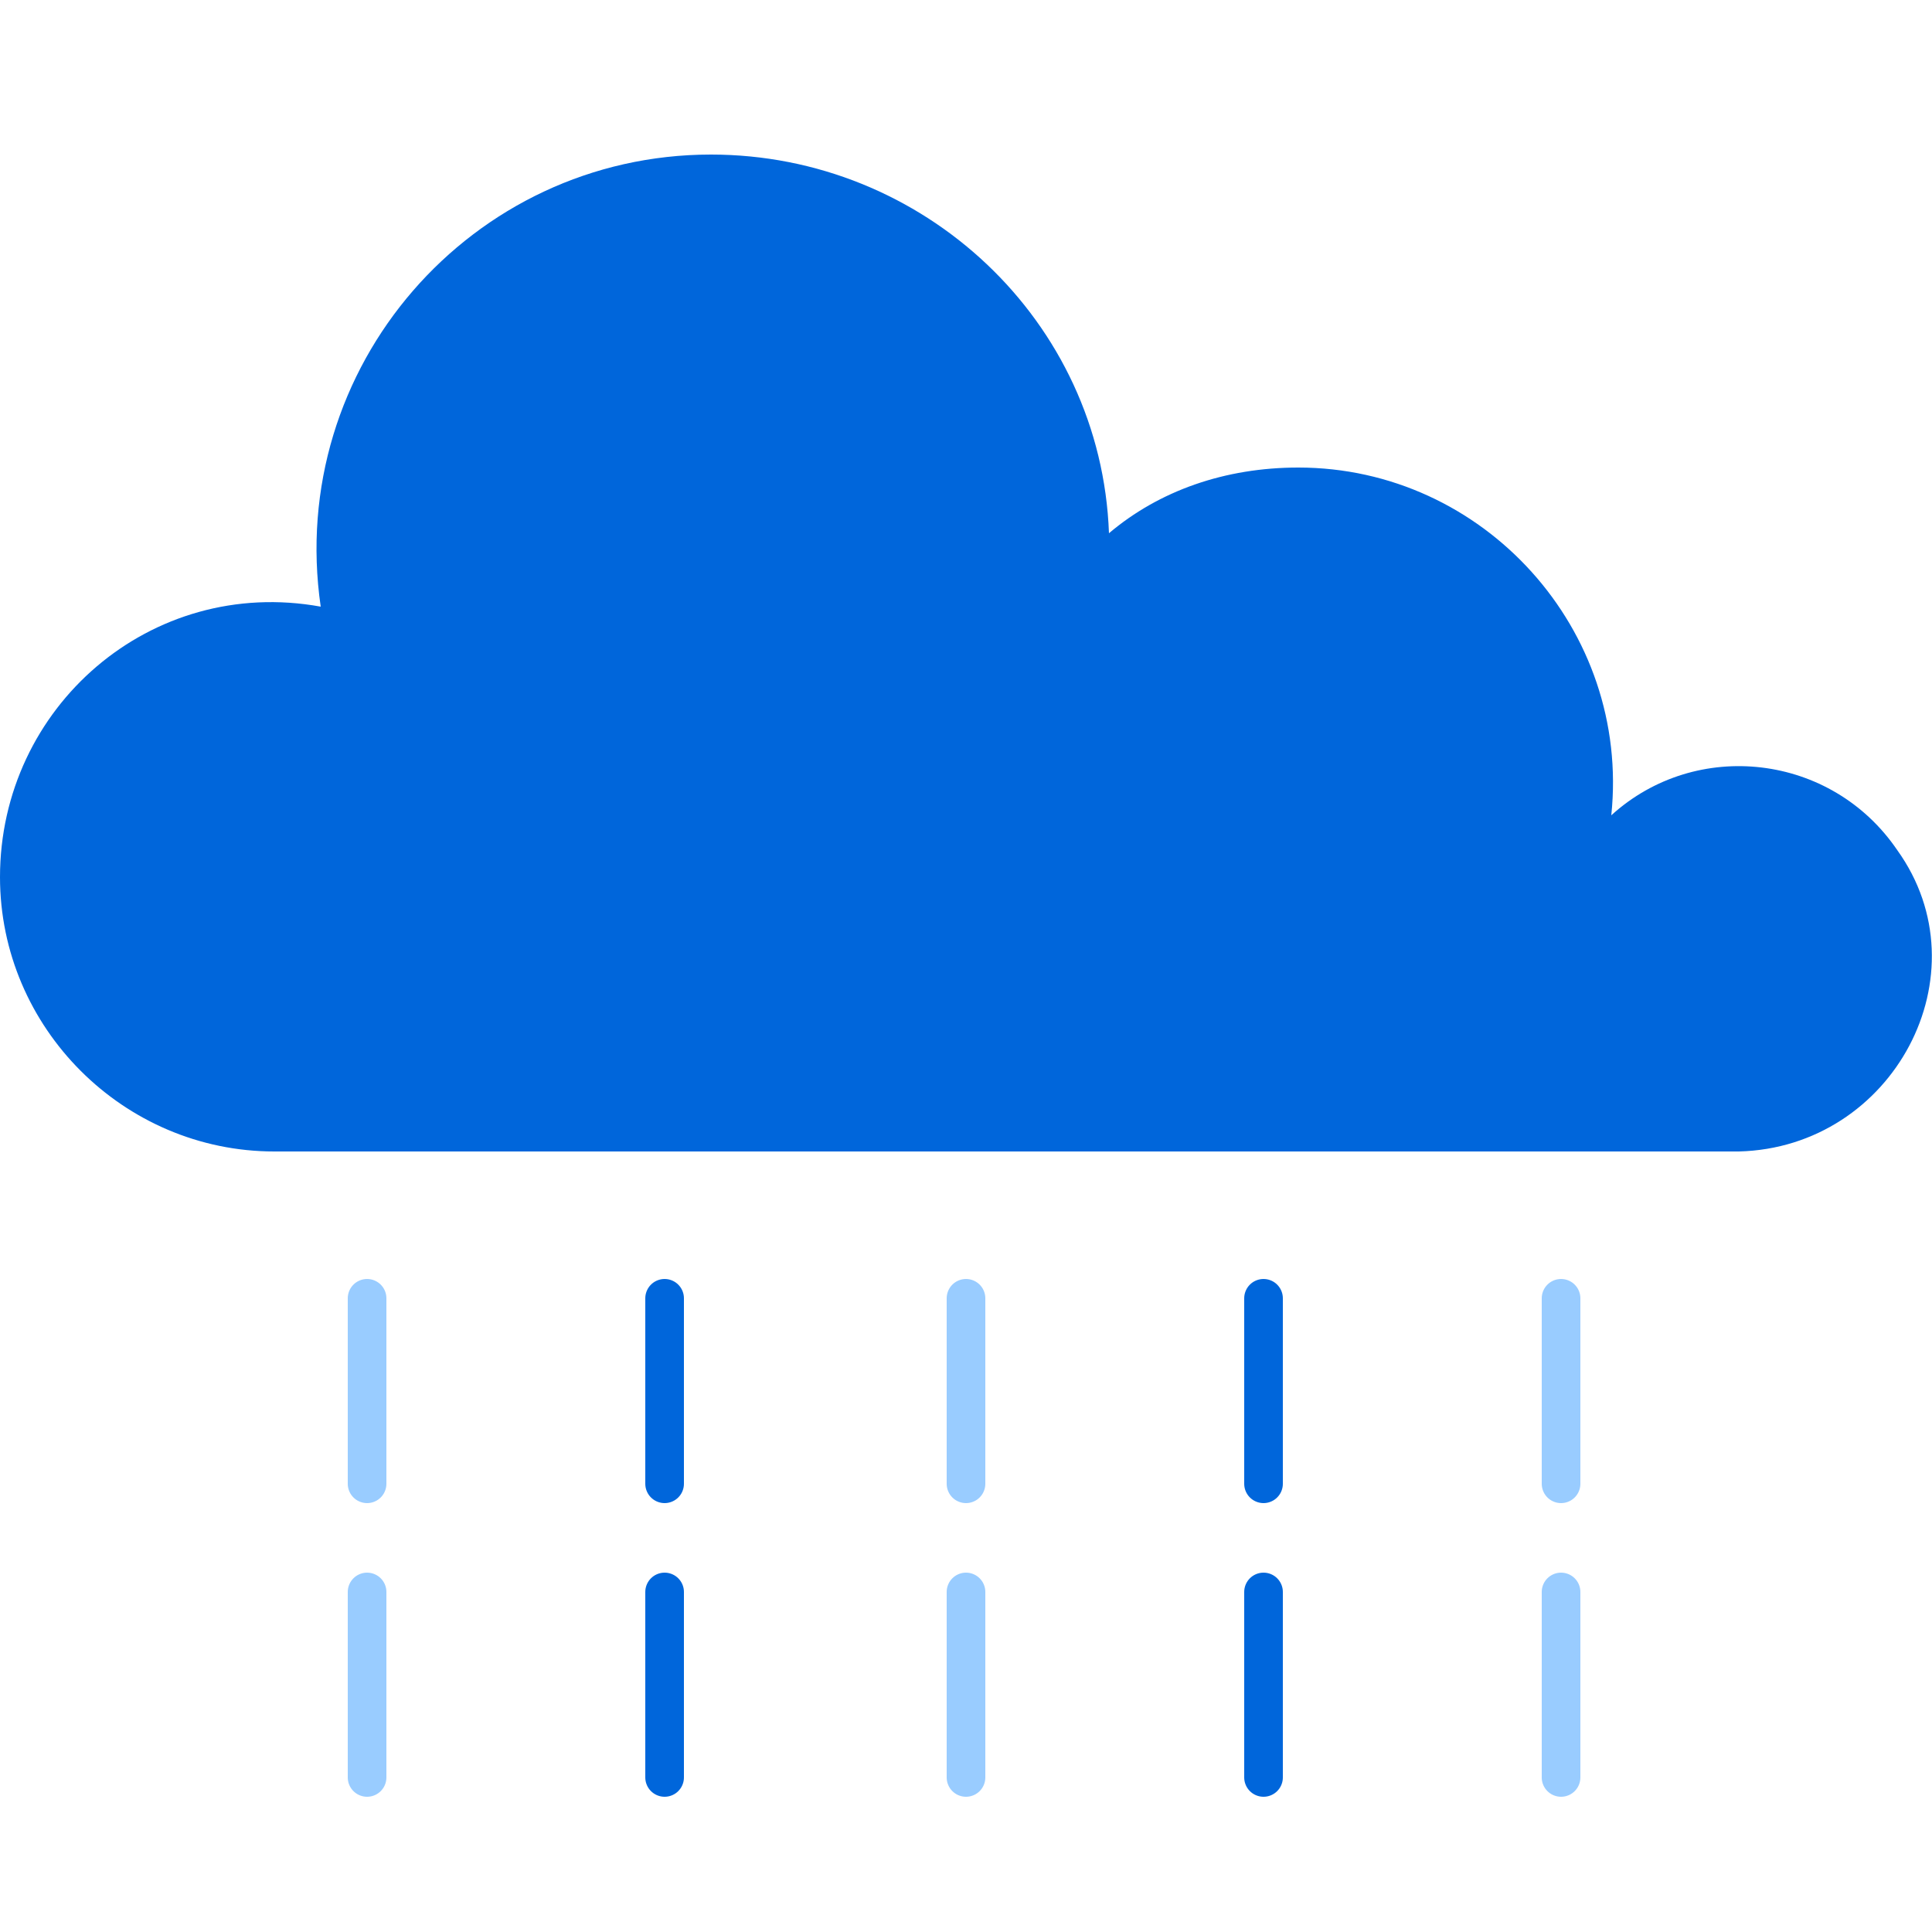 <?xml version="1.0" encoding="utf-8"?>
<!-- Generator: Adobe Illustrator 26.4.1, SVG Export Plug-In . SVG Version: 6.00 Build 0)  -->
<svg version="1.1" id="레이어_1" xmlns="http://www.w3.org/2000/svg" xmlns:xlink="http://www.w3.org/1999/xlink" x="0px"
	 y="0px" viewBox="0 0 50 50" style="enable-background:new 0 0 50 50;" xml:space="preserve">
<style type="text/css">
	.st0{fill:#0066DB;}
	.st1{fill:none;stroke:#99CCFF;stroke-linecap:round;stroke-linejoin:round;stroke-miterlimit:10;}
	.st2{fill:none;stroke:#0066DB;stroke-linecap:round;stroke-linejoin:round;stroke-miterlimit:10;}
</style>
<g>
	<path class="st0" d="M49.1,22c-1.7-2.5-5.2-2.9-7.4-0.9c0.5-4.8-3.3-9-8.1-9c-1.9,0-3.6,0.6-4.9,1.7C28.5,8.3,23.9,4,18.4,4
		c-6.2,0-11,5.5-10.1,11.7c-4.4-0.8-8.3,2.6-8.3,7c0,3.9,3.2,7.1,7.1,7.1H45C49,29.7,51.4,25.2,49.1,22z"/>
	<g>
		<g>
			<line class="st1" x1="9.5" y1="33.6" x2="9.5" y2="38.4"/>
			<line class="st1" x1="9.5" y1="41.2" x2="9.5" y2="46"/>
		</g>
		<g>
			<line class="st2" x1="17.2" y1="33.6" x2="17.2" y2="38.4"/>
			<line class="st2" x1="17.2" y1="41.2" x2="17.2" y2="46"/>
		</g>
		<g>
			<line class="st1" x1="25" y1="33.6" x2="25" y2="38.4"/>
			<line class="st1" x1="25" y1="41.2" x2="25" y2="46"/>
		</g>
		<g>
			<line class="st2" x1="32.7" y1="33.6" x2="32.7" y2="38.4"/>
			<line class="st2" x1="32.7" y1="41.2" x2="32.7" y2="46"/>
		</g>
		<g>
			<line class="st1" x1="40.4" y1="33.6" x2="40.4" y2="38.4"/>
			<line class="st1" x1="40.4" y1="41.2" x2="40.4" y2="46"/>
		</g>
	</g>
</g>
</svg>
